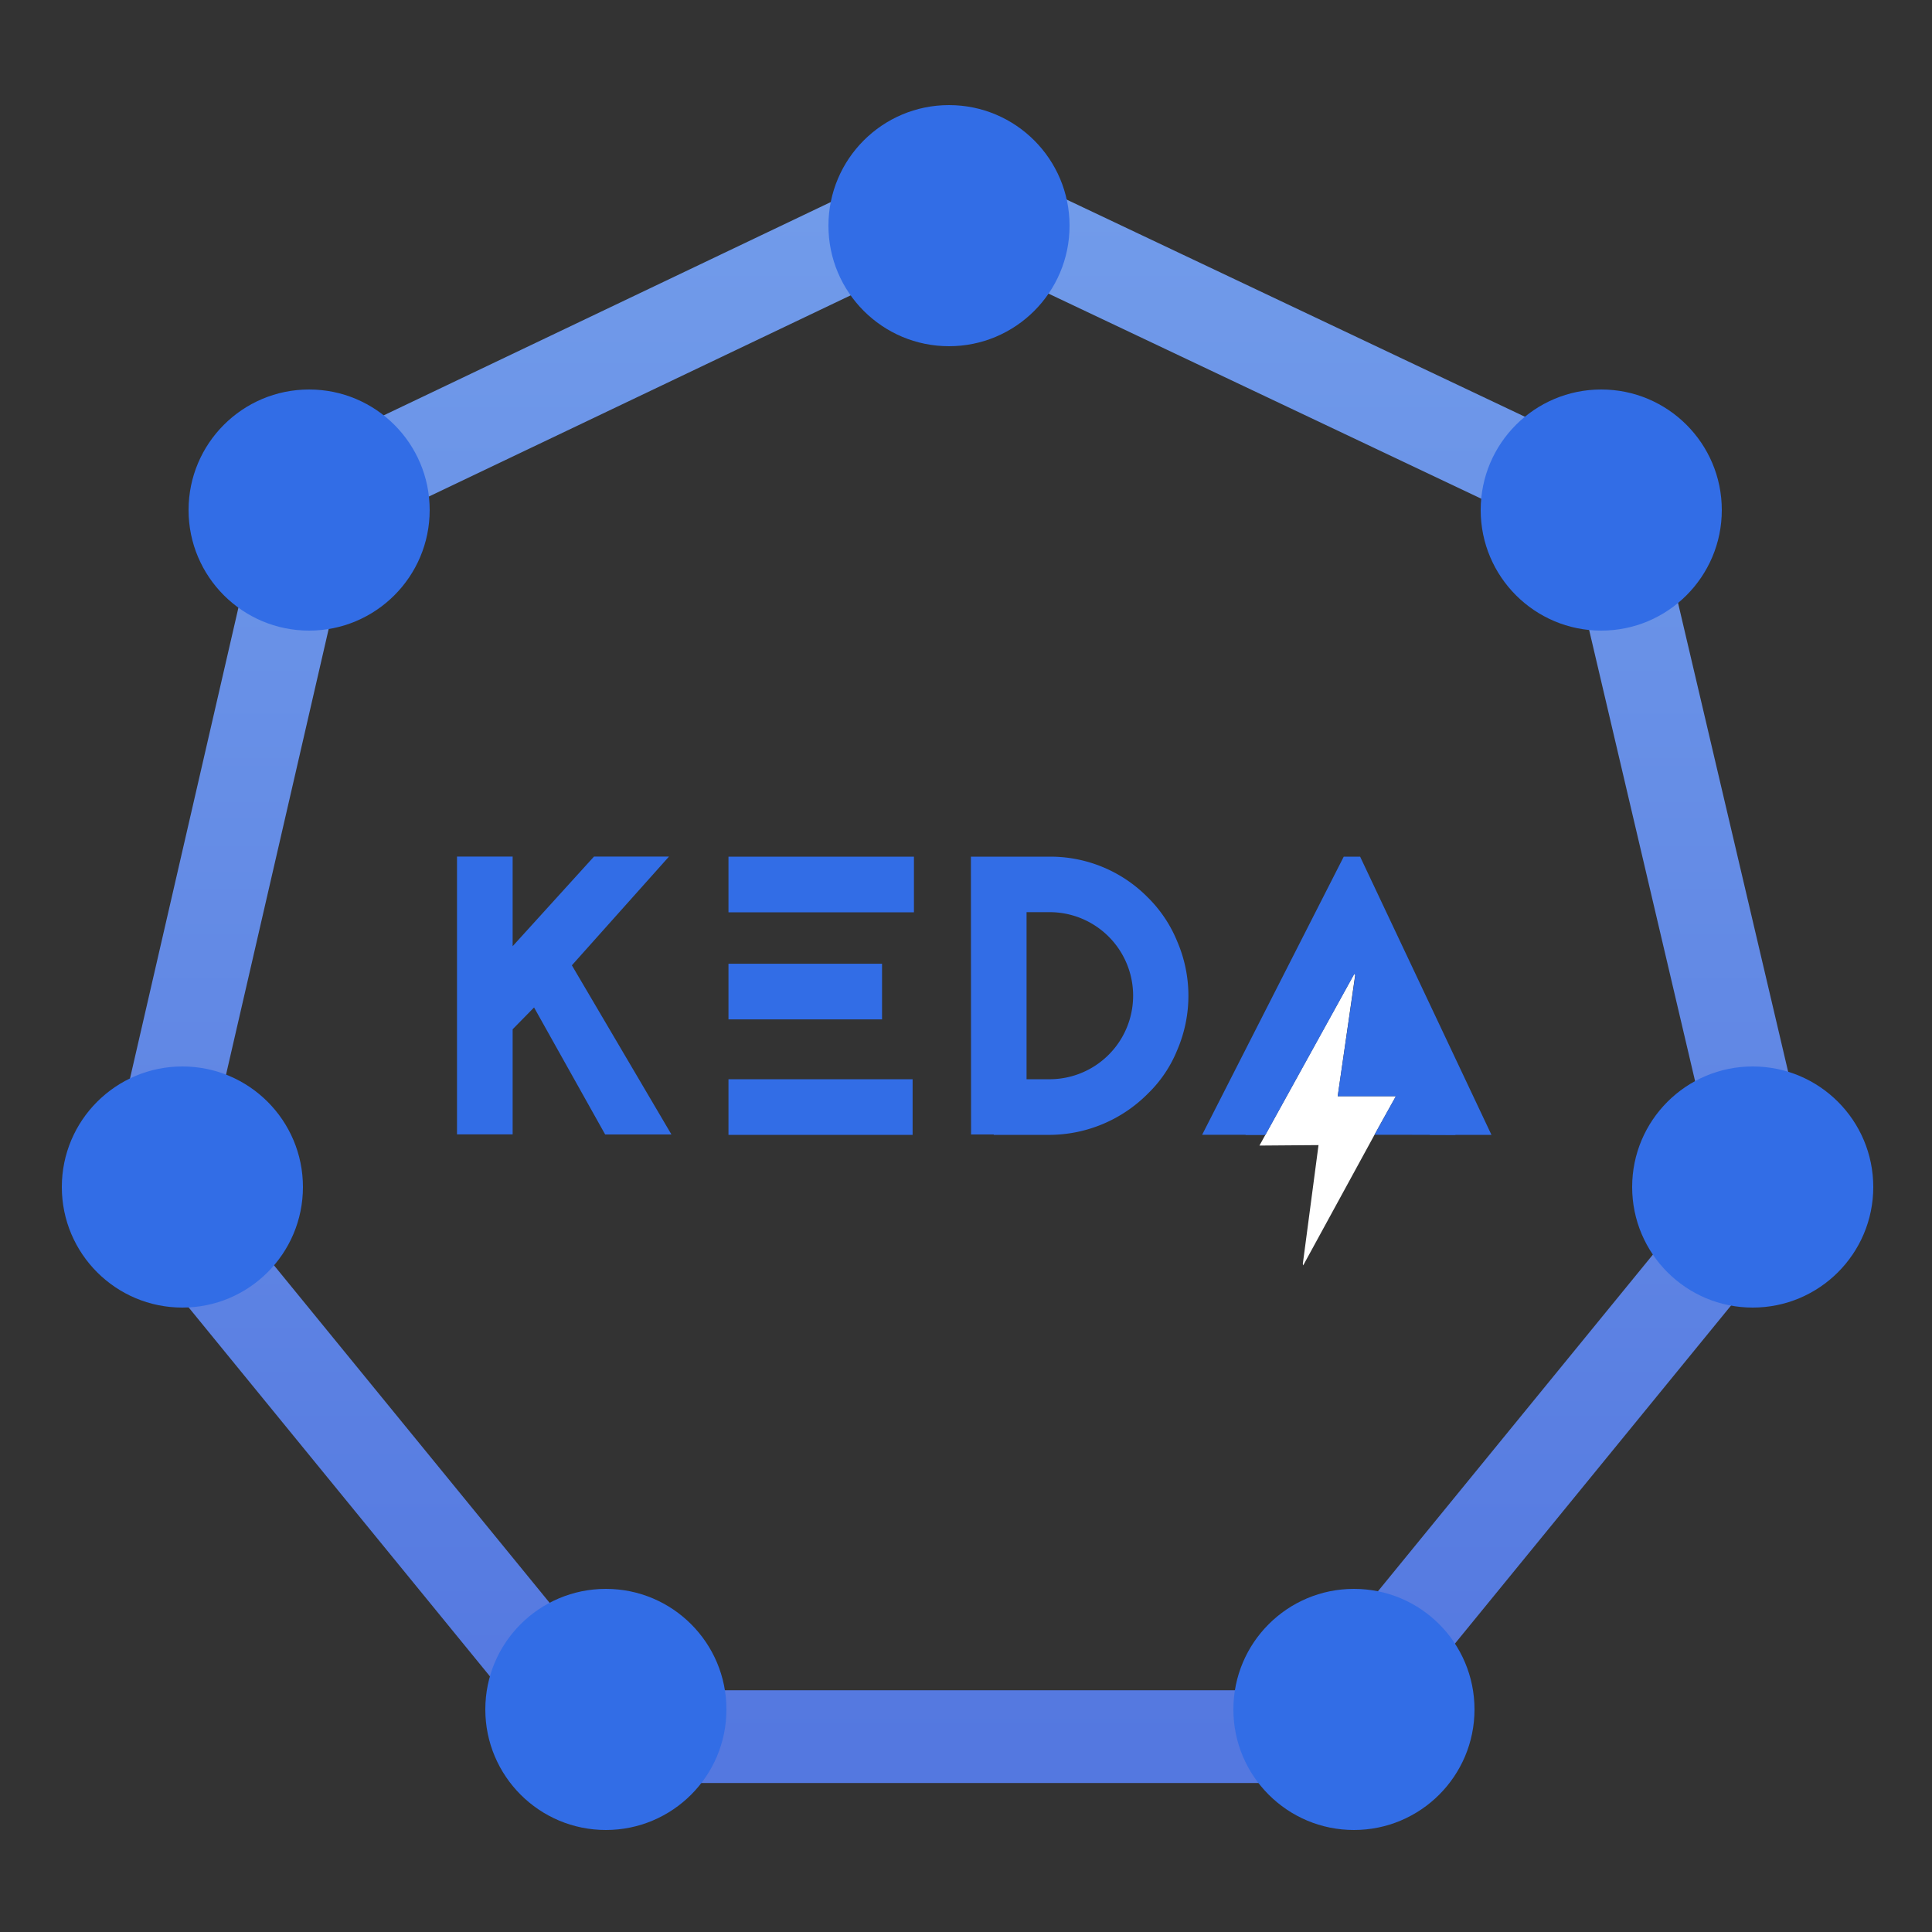 <svg xmlns="http://www.w3.org/2000/svg" id="Warstwa_1" data-name="Warstwa 1" viewBox="0 0 625 625"><rect x="0" y="0" width="625" height="625" fill="#333333" stroke="none"/><defs><linearGradient id="Gradient_bez_nazwy" x1="13.47" x2="13.47" y1="482.29" y2="481.29" gradientTransform="matrix(518.53 0 0 -494.87 -6676.79 238739.99)" gradientUnits="userSpaceOnUse"><stop offset="0" stop-color="#719bea"/><stop offset="1" stop-color="#5478e0"/></linearGradient><style>.cls-2{fill:#326de6}</style></defs><g id="Icon"><g id="k8s-icon-1"><g id="Kubernetes_Logo_Hrz_lockup_REV" data-name="Kubernetes Logo Hrz lockup REV"><path id="Shape" fill="none" stroke="url(#Gradient_bez_nazwy)" stroke-width="30" d="M522.24 172.9c-1.86-5.44-6.28-10.35-12.36-13.63L318.77 68.71l-.11-.06c-2.07-1-5.08-1.55-9-1.55-3.56 0-5.14 0-7 .13a34.57 34.57 0 0 0-3.85.42l-189.72 90.51-.17.08A18.47 18.47 0 0 0 98.41 171L51.47 374.84a23.88 23.88 0 0 0 4.13 17.75l131.48 161a31 31 0 0 0 18.28 8.21h211.1l.82.09c5.8.64 11.32-1.88 15.16-7.06l.21-.28 132.26-161.96a27 27 0 0 0 4.65-18.18Z"/></g></g><g id="nodes"><circle id="Oval-2" cx="438" cy="553" r="39" class="cls-2"/><circle id="Oval-2-2" cx="196" cy="553" r="39" class="cls-2" data-name="Oval-2"/><circle id="Oval-2-3" cx="307" cy="73" r="39" class="cls-2" data-name="Oval-2"/><circle id="Oval-2-4" cx="518" cy="165" r="39" class="cls-2" data-name="Oval-2"/><circle id="Oval-2-5" cx="100" cy="165" r="39" class="cls-2" data-name="Oval-2"/><circle id="Oval-2-6" cx="567" cy="384" r="39" class="cls-2" data-name="Oval-2"/><circle id="Oval-2-7" cx="59" cy="384" r="39" class="cls-2" data-name="Oval-2"/></g><g id="Warstwa_1-2" data-name="Warstwa 1"><g id="Wordmark"><path id="KEDA" d="m195.77 367-23-41.09-6.93 7.06v34h-18V277.1h18v29l26.32-29h24.26L185 312.28 217.21 367Zm99.89-89.87v18h-60v-18Zm-60 52.63v-18h49.68v18Zm0 37.37v-18h59.57v18Zm78.43-90h25.43a44.2 44.2 0 0 1 31.7 13.09 42.65 42.65 0 0 1 9.63 14.38 44.46 44.46 0 0 1 0 35.05 41 41 0 0 1-9.63 14.25 45.05 45.05 0 0 1-31.7 13.23h-18.04V367h-7.34Zm18 72h7.45a27 27 0 0 0 0-54.05h-7.45Zm102.61-72h5.3l42.49 90h-19.91l-25.68-54.72-27.85 54.69h-20.16Z" class="cls-2"/><path fill="#fff" d="m446.72 363.34 4.87-8.72h-18.84l5.63-39.07-.28-.52-29.79 53.96h.01l-.9 1.6 19.12-.15-5.08 38.42.12.5 23.08-42.27h-.01l2.07-3.75z"/><path id="Combined-Shape" d="m444.66 367.09 6.88-12.45h-18.8l5.9-40.51-29.28 53h-6.45l34-63.7 33.95 63.7Z" class="cls-2"/></g></g></g></svg>
